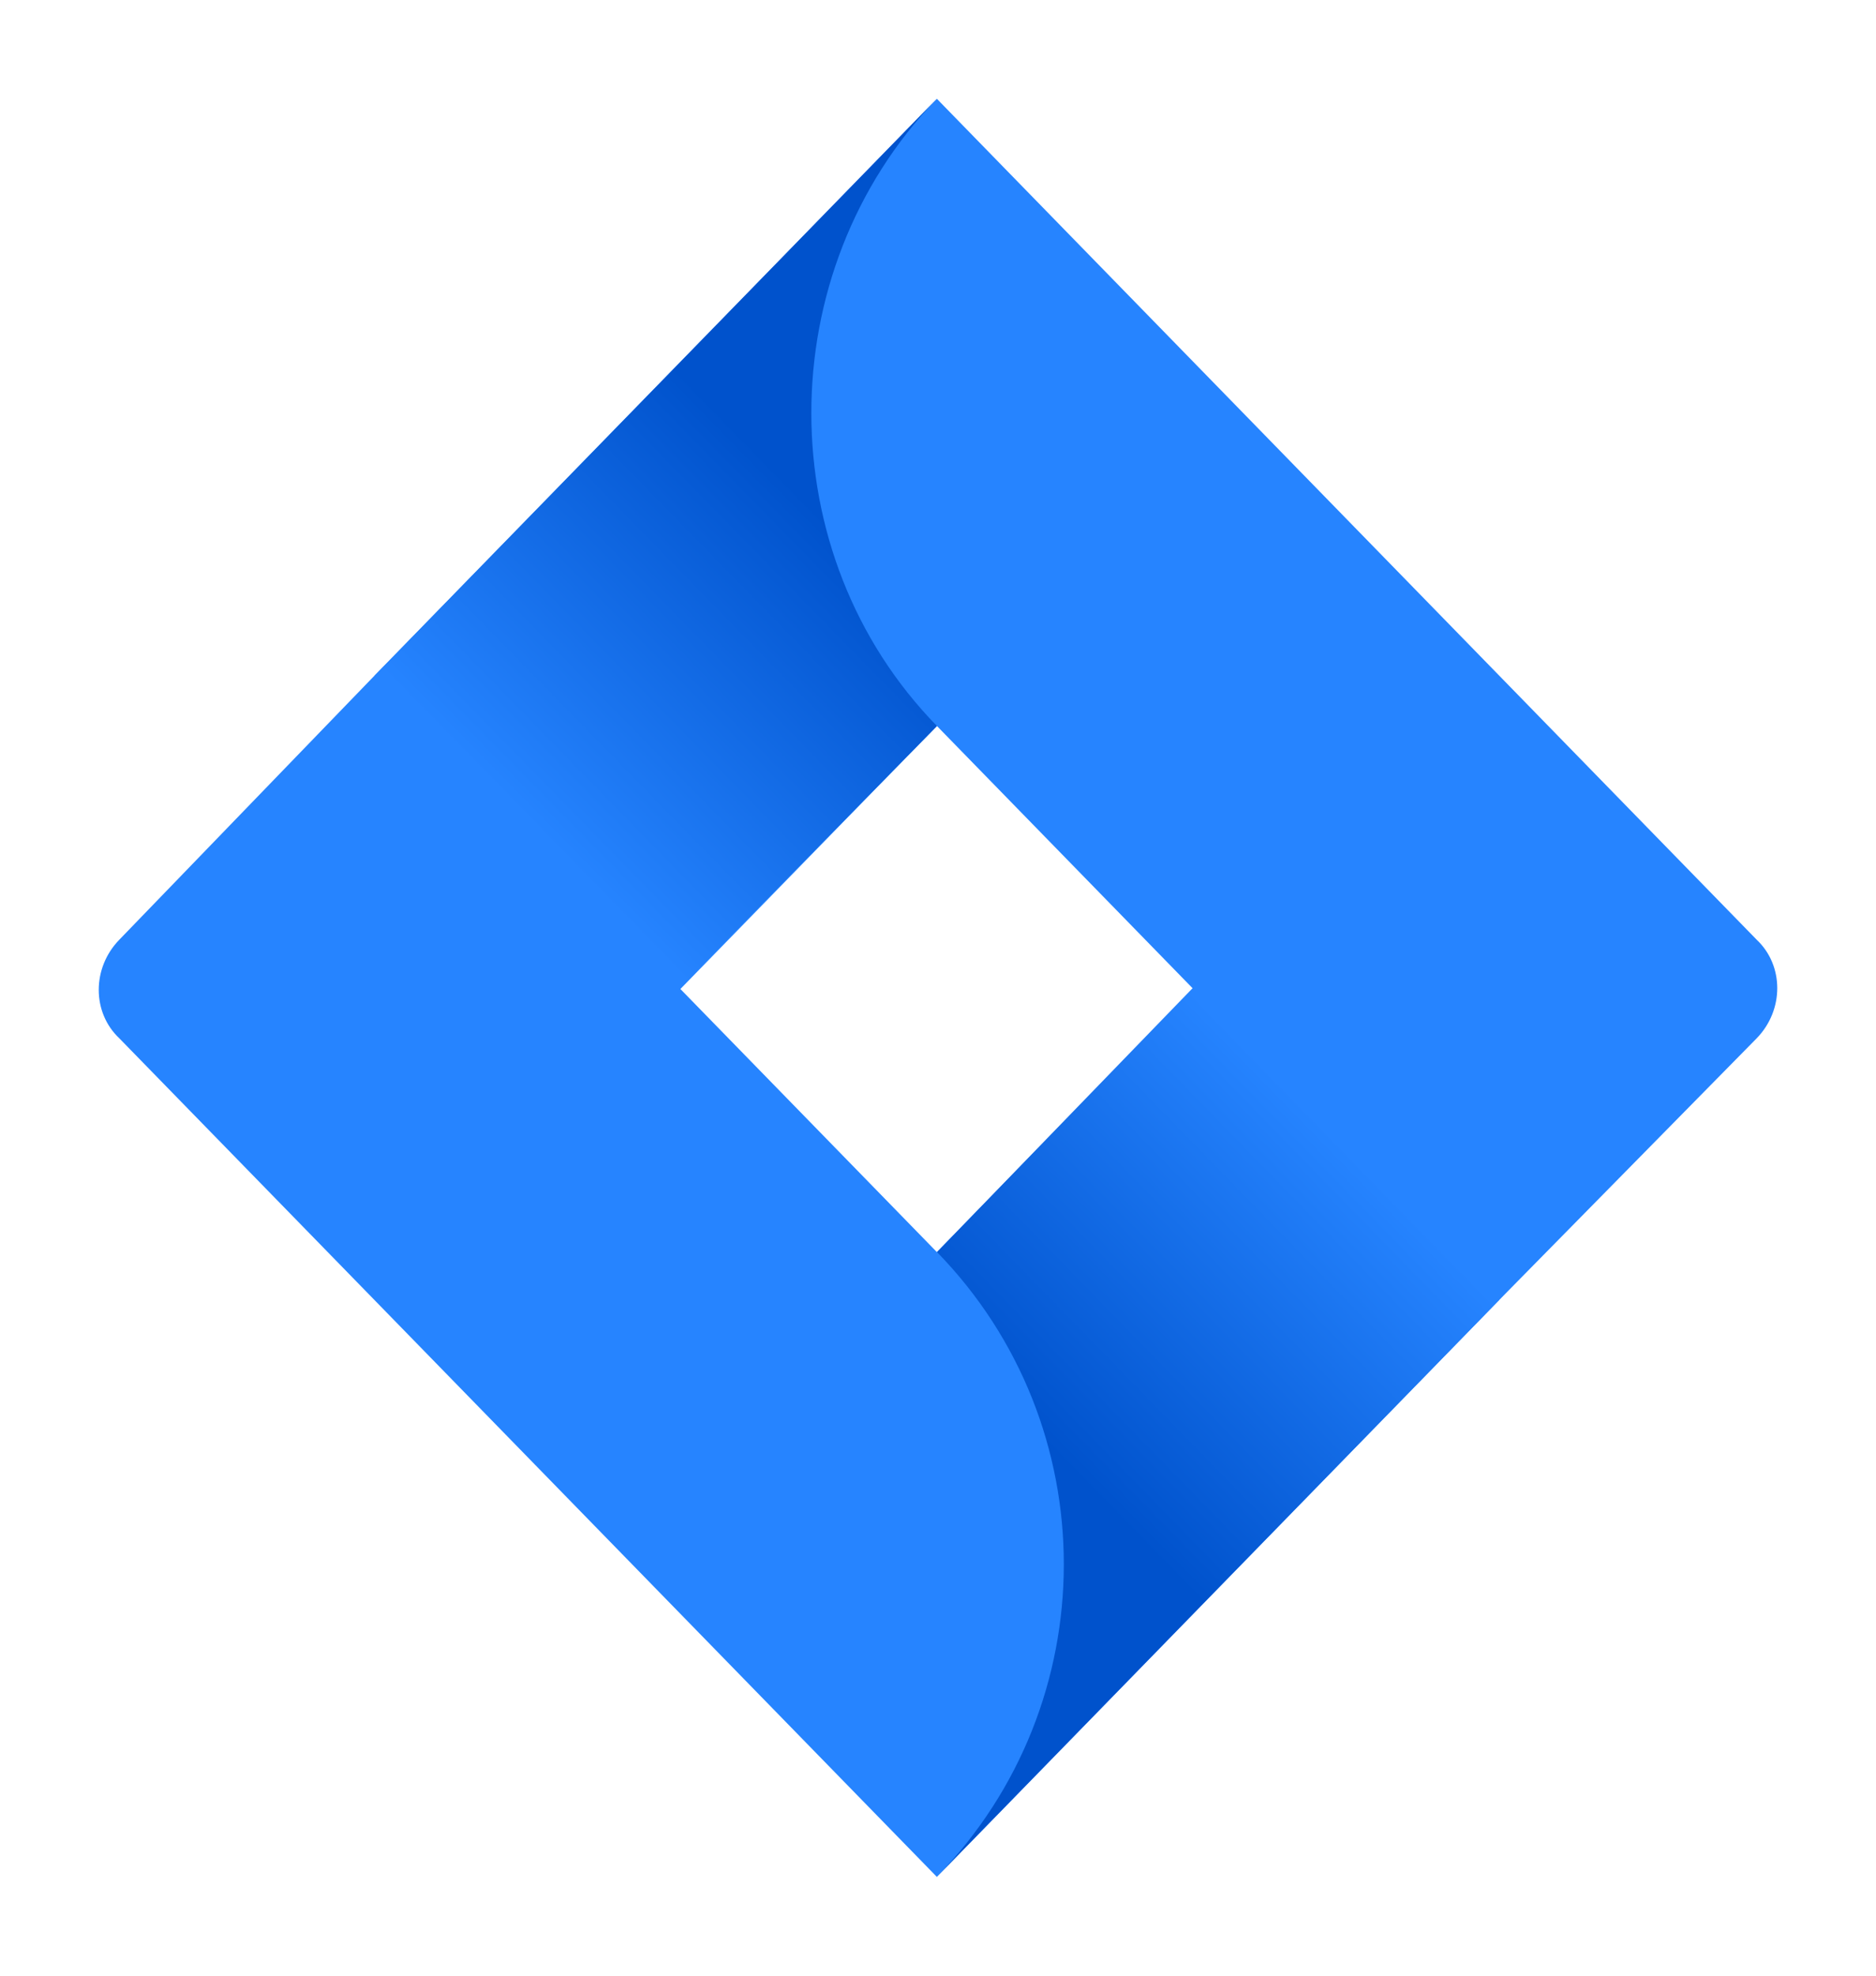 <svg width="76" height="80" viewBox="0 0 76 80" fill="none" xmlns="http://www.w3.org/2000/svg">
<g filter="url(#filter0_d_6218_26586)">
<path d="M71.165 34.05L40.922 3.044L37.954 0L15.225 23.302L4.835 34.05C3.722 35.192 3.722 36.998 4.835 38.045L25.615 59.35L37.954 72L60.682 48.697L61.053 48.317L71.165 38.045C72.278 36.903 72.278 35.097 71.165 34.05ZM37.954 46.7L27.564 36.047L37.954 25.395L48.344 36.047L37.954 46.7Z" fill="#2684FF"/>
<path d="M37.96 25.4C31.178 18.466 31.168 7.029 37.95 0L15.17 23.367L27.535 36L37.96 25.4Z" fill="url(#paint0_linear_6218_26586)"/>
<path d="M48.419 35.905L37.96 46.7C44.816 53.729 44.806 64.971 37.95 72L60.74 48.633L48.419 35.905Z" fill="url(#paint1_linear_6218_26586)"/>
</g>
<defs>
<filter id="filter0_d_6218_26586" x="-2" y="0" width="80" height="80" filterUnits="userSpaceOnUse" color-interpolation-filters="sRGB">
<feFlood flood-opacity="0" result="BackgroundImageFix"/>
<feColorMatrix in="SourceAlpha" type="matrix" values="0 0 0 0 0 0 0 0 0 0 0 0 0 0 0 0 0 0 127 0" result="hardAlpha"/>
<feOffset dy="4"/>
<feGaussianBlur stdDeviation="2"/>
<feComposite in2="hardAlpha" operator="out"/>
<feColorMatrix type="matrix" values="0 0 0 0 0 0 0 0 0 0 0 0 0 0 0 0 0 0 0.25 0"/>
<feBlend mode="normal" in2="BackgroundImageFix" result="effect1_dropShadow_6218_26586"/>
<feBlend mode="normal" in="SourceGraphic" in2="effect1_dropShadow_6218_26586" result="shape"/>
</filter>
<linearGradient id="paint0_linear_6218_26586" x1="36.118" y1="14.576" x2="21.264" y2="29.104" gradientUnits="userSpaceOnUse">
<stop offset="0.176" stop-color="#0052CC"/>
<stop offset="1" stop-color="#2684FF"/>
</linearGradient>
<linearGradient id="paint1_linear_6218_26586" x1="39.969" y1="57.258" x2="54.793" y2="42.8" gradientUnits="userSpaceOnUse">
<stop offset="0.176" stop-color="#0052CC"/>
<stop offset="1" stop-color="#2684FF"/>
</linearGradient>
</defs>
</svg>
